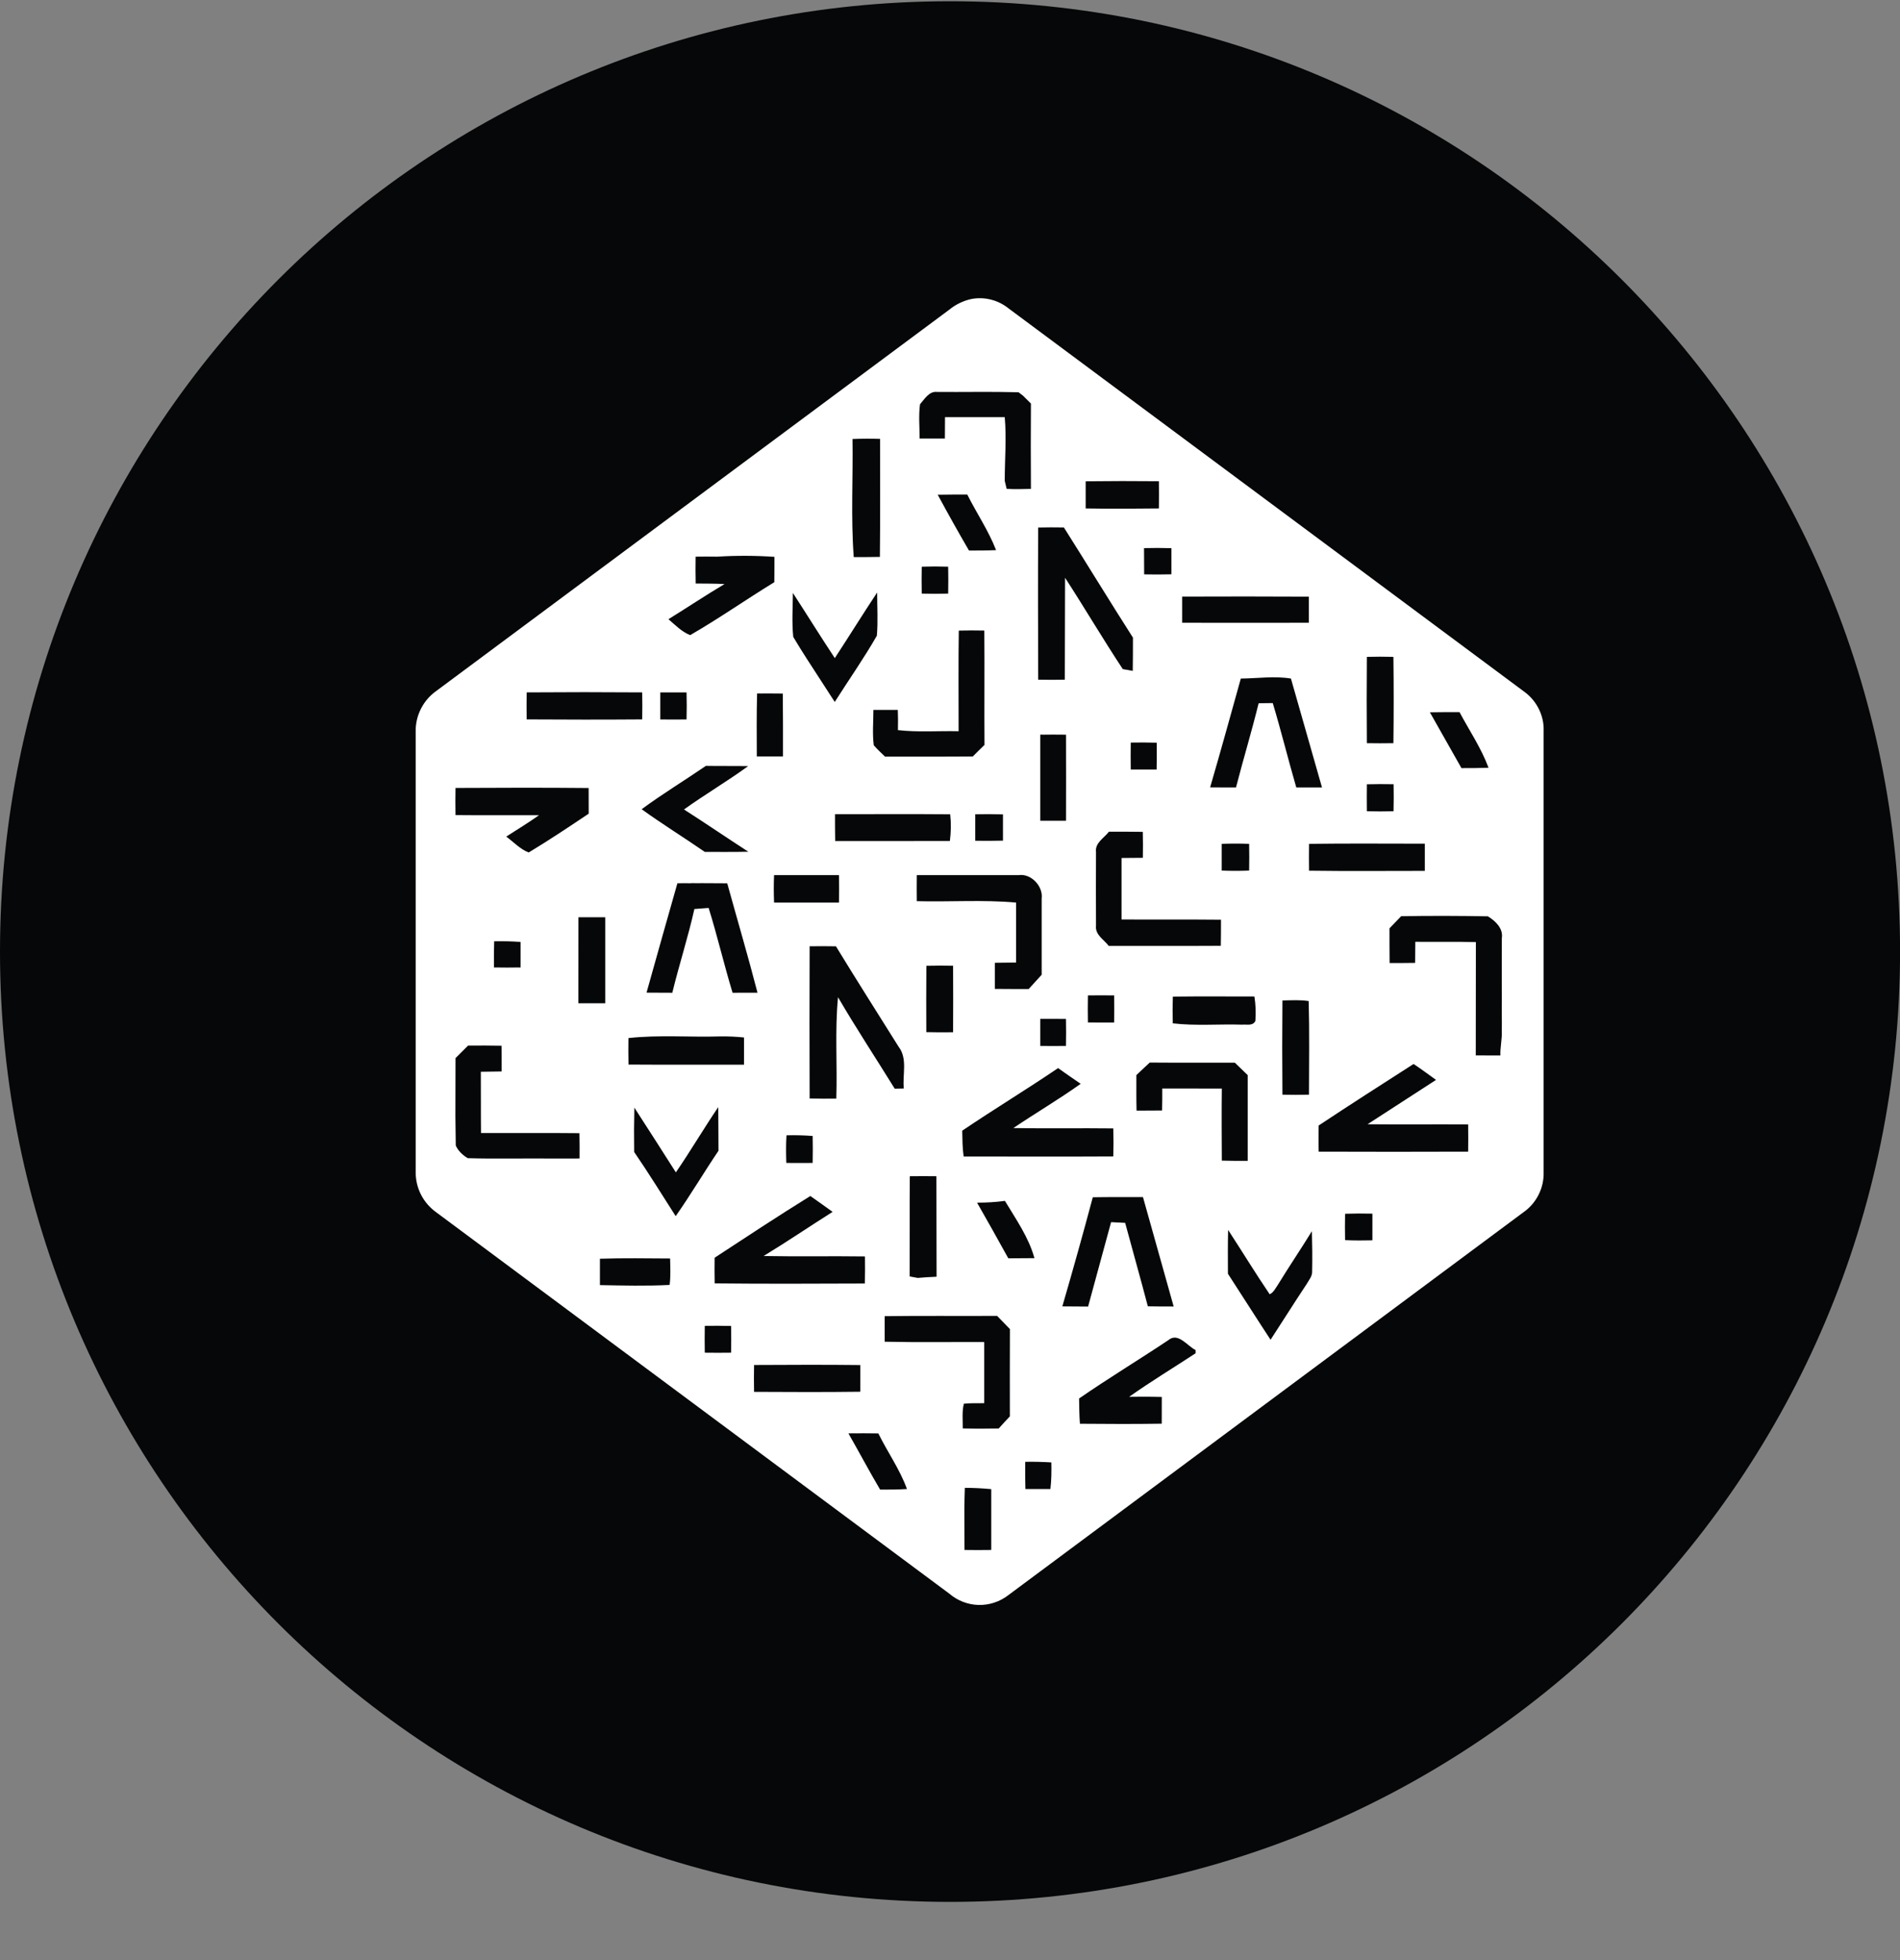 <svg width="32" height="33" viewBox="0 0 32 33" fill="none" xmlns="http://www.w3.org/2000/svg">
<rect x="0" y="0" width="32" height="33" fill="#808080" stroke="none"/>
<g clip-path="url(#clip0_1_6598)">
<path d="M16 32.02C24.837 32.02 32.001 24.857 32.001 16.02C32.001 7.184 24.837 0.021 16 0.021C7.164 0.021 0 7.184 0 16.02C0 24.857 7.164 32.02 16 32.02Z" fill="#050708"/>
<path d="M16.355 5.035C16.464 5.013 16.577 5.016 16.685 5.043C16.793 5.069 16.894 5.119 16.982 5.189L25.683 11.654C25.884 11.804 26.009 12.054 25.998 12.308V19.732C26.002 19.865 25.973 19.997 25.912 20.116C25.852 20.236 25.762 20.338 25.652 20.414L16.982 26.856C16.839 26.967 16.662 27.025 16.481 27.021C16.3 27.016 16.126 26.949 15.989 26.831C13.11 24.691 10.23 22.551 7.351 20.413C7.242 20.336 7.153 20.234 7.092 20.116C7.031 19.997 7 19.866 7.001 19.733V12.313C6.999 12.18 7.03 12.049 7.091 11.93C7.151 11.812 7.239 11.71 7.348 11.633L15.989 5.213C16.095 5.126 16.221 5.065 16.355 5.035ZM16.25 25.049C16.245 25.165 16.244 25.282 16.242 25.398L16.244 26.095C16.395 26.097 16.544 26.098 16.695 26.095V25.071C16.547 25.057 16.399 25.049 16.25 25.049ZM14.54 24.131L14.289 24.132C14.469 24.447 14.639 24.767 14.823 25.079C14.973 25.079 15.123 25.079 15.275 25.069C15.155 24.737 14.948 24.448 14.793 24.133C14.625 24.13 14.457 24.13 14.289 24.133L14.54 24.131ZM17.267 24.611C17.265 24.763 17.266 24.916 17.27 25.069H17.691C17.709 24.92 17.71 24.771 17.707 24.621C17.561 24.612 17.414 24.608 17.267 24.611ZM16.793 22.154C16.163 22.158 15.531 22.15 14.9 22.159C14.899 22.302 14.899 22.445 14.9 22.589C15.459 22.602 16.017 22.592 16.576 22.595V23.624C16.46 23.625 16.346 23.621 16.233 23.633C16.2 23.769 16.216 23.91 16.215 24.049C16.416 24.055 16.619 24.054 16.82 24.05C16.881 23.981 16.945 23.914 17.008 23.846C17.008 23.356 17.006 22.866 17.009 22.376C16.937 22.301 16.865 22.227 16.793 22.154ZM20.137 22.73C19.994 22.66 19.841 22.422 19.674 22.565C19.177 22.896 18.666 23.205 18.174 23.545C18.177 23.687 18.177 23.829 18.188 23.97C18.648 23.974 19.107 23.976 19.566 23.969C19.567 23.819 19.567 23.669 19.567 23.519C19.454 23.516 19.341 23.515 19.229 23.515L19.017 23.517C19.381 23.259 19.764 23.028 20.137 22.783V22.73ZM13.595 22.978L12.7 22.981C12.697 23.131 12.697 23.281 12.7 23.433C13.296 23.436 13.893 23.439 14.489 23.431V22.982C13.893 22.975 13.296 22.978 12.7 22.981L13.595 22.978ZM12.091 22.321L11.87 22.322C11.868 22.472 11.867 22.623 11.87 22.774C12.018 22.776 12.165 22.776 12.313 22.774C12.316 22.624 12.316 22.474 12.313 22.324C12.166 22.32 12.018 22.32 11.87 22.322L12.091 22.321ZM20.684 20.707C20.678 20.953 20.68 21.199 20.681 21.445C20.922 21.815 21.157 22.188 21.399 22.556C21.602 22.246 21.799 21.93 22.005 21.621C22.043 21.553 22.104 21.487 22.099 21.403C22.104 21.178 22.101 20.953 22.095 20.728C21.909 21.031 21.709 21.325 21.524 21.628C21.483 21.686 21.451 21.76 21.384 21.79C21.142 21.434 20.919 21.066 20.684 20.707ZM19.25 20.154C18.968 20.155 18.688 20.152 18.405 20.157C18.241 20.771 18.07 21.383 17.892 21.994L18.326 21.997L18.713 20.576L18.95 20.588C19.076 21.057 19.209 21.523 19.332 21.993C19.477 21.996 19.622 21.996 19.767 21.996L19.25 20.154ZM10.498 21.184L10.104 21.192V21.636C10.495 21.643 10.887 21.653 11.278 21.633C11.297 21.486 11.289 21.337 11.286 21.188C10.892 21.186 10.498 21.179 10.104 21.192L10.498 21.184ZM13.648 20.136C13.104 20.473 12.57 20.825 12.036 21.175C12.034 21.319 12.034 21.463 12.037 21.607C12.88 21.616 13.723 21.612 14.566 21.609C14.57 21.457 14.57 21.305 14.568 21.153C13.998 21.145 13.43 21.157 12.861 21.146C13.254 20.907 13.633 20.649 14.023 20.403C13.899 20.312 13.773 20.225 13.648 20.136ZM15.547 19.802L15.323 19.803C15.318 20.365 15.323 20.928 15.32 21.49L15.456 21.515C15.562 21.505 15.668 21.5 15.774 21.495C15.771 20.931 15.774 20.367 15.771 19.803C15.621 19.801 15.473 19.801 15.323 19.803L15.547 19.802ZM16.925 20.218C16.77 20.239 16.613 20.248 16.456 20.248C16.634 20.558 16.808 20.871 16.982 21.185L17.422 21.182C17.326 20.832 17.11 20.526 16.925 20.218ZM22.884 20.431L22.654 20.435C22.651 20.583 22.651 20.731 22.654 20.879C22.808 20.886 22.962 20.886 23.114 20.882V20.433C22.961 20.429 22.808 20.43 22.654 20.435L22.884 20.431ZM12.097 18.639C11.851 19.001 11.63 19.379 11.383 19.738C11.152 19.374 10.918 19.011 10.684 18.648C10.678 18.897 10.677 19.146 10.681 19.395C10.924 19.749 11.149 20.115 11.38 20.475C11.632 20.116 11.855 19.738 12.101 19.374C12.098 19.129 12.101 18.884 12.097 18.639ZM13.246 19.114C13.236 19.269 13.238 19.424 13.243 19.579C13.392 19.581 13.54 19.58 13.687 19.579C13.69 19.427 13.69 19.276 13.687 19.125C13.54 19.114 13.393 19.11 13.246 19.114ZM19.363 17.89L19.139 18.1C19.139 18.3 19.137 18.499 19.142 18.698C19.285 18.698 19.428 18.698 19.572 18.696C19.575 18.573 19.576 18.45 19.575 18.326L20.578 18.327C20.573 18.732 20.576 19.136 20.578 19.54C20.723 19.544 20.867 19.545 21.014 19.544V18.101L20.797 17.891C20.319 17.89 19.84 17.893 19.363 17.889V17.89ZM8.166 17.603H7.884L7.672 17.814L7.67 18.795L7.676 19.285C7.713 19.374 7.796 19.451 7.878 19.499C8.368 19.513 8.859 19.499 9.35 19.505H9.555L9.761 19.504C9.762 19.362 9.762 19.22 9.759 19.078C9.207 19.072 8.654 19.077 8.101 19.075C8.097 18.731 8.101 18.388 8.098 18.044L8.448 18.039C8.449 17.894 8.448 17.75 8.447 17.606C8.259 17.602 8.071 17.602 7.884 17.604L8.166 17.603ZM17.82 17.983C17.288 18.343 16.739 18.676 16.206 19.036C16.209 19.182 16.209 19.327 16.23 19.471C17.07 19.471 17.91 19.475 18.75 19.47C18.755 19.312 18.755 19.155 18.75 18.998C18.191 18.991 17.628 19.002 17.067 18.992C17.442 18.739 17.832 18.51 18.201 18.247C18.072 18.161 17.947 18.071 17.82 17.982L17.82 17.983ZM23.808 17.913C23.273 18.256 22.738 18.598 22.209 18.949C22.206 19.095 22.206 19.242 22.209 19.389C23.049 19.392 23.887 19.392 24.727 19.389C24.729 19.237 24.729 19.083 24.727 18.931C24.162 18.927 23.596 18.934 23.032 18.928L24.186 18.181C24.061 18.091 23.936 17.999 23.808 17.913ZM13.858 15.93L13.636 15.931C13.633 16.786 13.633 17.64 13.636 18.494C13.787 18.498 13.937 18.498 14.085 18.497C14.104 17.927 14.059 17.355 14.114 16.789C14.418 17.31 14.751 17.815 15.069 18.329L15.222 18.326C15.197 18.093 15.289 17.825 15.136 17.625C14.783 17.061 14.425 16.5 14.079 15.932C13.931 15.929 13.784 15.929 13.636 15.932L13.858 15.93ZM22.041 16.854C21.895 16.831 21.747 16.841 21.599 16.844C21.594 17.372 21.594 17.901 21.599 18.43C21.747 18.433 21.896 18.434 22.046 18.43C22.047 17.905 22.055 17.379 22.041 16.854ZM12.132 17.449C11.617 17.465 11.098 17.42 10.584 17.477C10.582 17.626 10.582 17.774 10.585 17.923C11.235 17.928 11.882 17.923 12.531 17.925V17.467C12.399 17.453 12.265 17.447 12.132 17.449ZM25.059 15.427C24.573 15.418 24.086 15.417 23.599 15.425L23.402 15.629C23.402 15.823 23.402 16.019 23.404 16.213C23.547 16.214 23.691 16.213 23.834 16.211L23.837 15.856C24.177 15.859 24.517 15.852 24.857 15.861L24.855 17.769L25.27 17.77C25.264 17.632 25.3 17.496 25.293 17.358C25.297 17.188 25.29 17.019 25.294 16.85C25.291 16.498 25.294 16.145 25.294 15.793C25.32 15.629 25.183 15.503 25.059 15.427ZM17.738 17.153L17.52 17.154V17.609C17.666 17.611 17.809 17.611 17.953 17.609C17.956 17.457 17.956 17.305 17.953 17.155C17.809 17.153 17.665 17.153 17.52 17.154L17.738 17.153ZM15.828 16.257L15.602 16.26C15.598 16.632 15.6 17.005 15.601 17.377C15.752 17.381 15.902 17.381 16.052 17.379C16.053 17.005 16.055 16.632 16.052 16.259C15.902 16.256 15.752 16.256 15.602 16.259L15.828 16.257ZM20.439 16.775L19.753 16.779C19.748 16.929 19.748 17.079 19.752 17.229C20.139 17.274 20.529 17.239 20.919 17.251C20.997 17.243 21.099 17.278 21.143 17.189C21.154 17.051 21.148 16.913 21.127 16.777C20.669 16.777 20.212 16.773 19.753 16.779L20.439 16.775ZM18.544 16.758L18.323 16.759C18.32 16.911 18.32 17.063 18.323 17.214C18.47 17.215 18.616 17.216 18.765 17.215C18.767 17.063 18.767 16.911 18.765 16.759C18.617 16.757 18.47 16.757 18.323 16.759L18.544 16.758ZM10.194 15.443H9.742L9.741 16.891H10.194V15.443H10.194ZM11.829 14.868L11.409 14.87C11.233 15.483 11.062 16.098 10.889 16.712L11.323 16.714C11.438 16.241 11.589 15.778 11.695 15.304L11.935 15.286C12.082 15.758 12.194 16.24 12.338 16.714L12.758 16.713C12.598 16.096 12.418 15.485 12.248 14.871C11.967 14.867 11.69 14.869 11.409 14.871L11.829 14.868ZM17.224 14.732L17.155 14.734H15.441C15.439 14.88 15.439 15.026 15.441 15.172C15.998 15.187 16.558 15.145 17.113 15.196V16.205L16.756 16.209V16.649C16.947 16.651 17.136 16.651 17.325 16.651L17.544 16.411V15.129C17.572 14.92 17.364 14.701 17.155 14.734L17.224 14.732ZM8.323 15.847C8.318 15.994 8.318 16.141 8.319 16.288C8.469 16.291 8.619 16.29 8.768 16.288V15.858C8.619 15.848 8.471 15.844 8.323 15.847ZM18.962 14.002H18.677C18.596 14.109 18.439 14.189 18.459 14.345C18.457 14.758 18.457 15.171 18.459 15.585C18.441 15.739 18.595 15.82 18.674 15.926C19.303 15.924 19.933 15.928 20.561 15.924C20.564 15.778 20.564 15.631 20.564 15.484C20.005 15.478 19.447 15.484 18.889 15.48V14.445L19.248 14.442C19.251 14.296 19.25 14.15 19.247 14.005C19.056 14.001 18.866 14.003 18.677 14.002H18.962ZM14.13 14.734H13.037C13.03 14.888 13.031 15.042 13.037 15.196H14.13C14.133 15.042 14.133 14.888 14.13 14.734ZM23.023 14.203L22.047 14.207C22.044 14.357 22.046 14.509 22.047 14.659C22.697 14.668 23.346 14.662 23.997 14.662C23.998 14.51 23.998 14.357 23.997 14.204C23.348 14.204 22.698 14.198 22.047 14.207L23.023 14.203ZM20.808 14.203L20.576 14.207C20.575 14.357 20.575 14.507 20.576 14.657C20.73 14.663 20.884 14.663 21.038 14.657C21.041 14.507 21.041 14.357 21.038 14.207C20.885 14.201 20.73 14.201 20.576 14.207L20.808 14.203ZM8.792 13.263L7.672 13.266C7.669 13.418 7.669 13.571 7.672 13.723C8.14 13.728 8.609 13.723 9.078 13.725C8.898 13.852 8.711 13.967 8.526 14.085C8.65 14.175 8.76 14.298 8.905 14.352C9.248 14.145 9.582 13.922 9.915 13.699L9.914 13.267C9.166 13.26 8.418 13.262 7.671 13.266L8.792 13.263ZM11.889 12.894C11.53 13.14 11.158 13.365 10.807 13.624C11.155 13.876 11.52 14.1 11.871 14.343C12.116 14.343 12.36 14.345 12.604 14.34C12.242 14.105 11.883 13.861 11.52 13.628C11.873 13.375 12.249 13.154 12.601 12.898C12.364 12.894 12.127 12.898 11.889 12.894ZM15.034 13.707H14.063C14.063 13.857 14.063 14.008 14.066 14.16C14.71 14.16 15.352 14.161 15.998 14.159C16.017 14.009 16.02 13.859 16.003 13.709C15.357 13.703 14.71 13.709 14.063 13.706L15.034 13.707ZM16.659 13.707L16.425 13.709V14.155C16.581 14.157 16.735 14.157 16.892 14.153V13.711C16.736 13.706 16.581 13.705 16.425 13.709L16.659 13.707ZM17.738 12.368H17.52V13.818H17.954C17.954 13.335 17.957 12.852 17.954 12.369C17.81 12.367 17.665 12.367 17.52 12.369L17.738 12.368ZM23.247 13.201L23.021 13.204C23.018 13.355 23.02 13.507 23.021 13.658C23.172 13.662 23.322 13.662 23.47 13.658C23.474 13.506 23.474 13.354 23.471 13.203C23.32 13.2 23.171 13.201 23.021 13.203L23.247 13.201ZM21.742 11.424C21.462 11.378 21.18 11.422 20.898 11.424C20.727 12.036 20.559 12.648 20.381 13.256C20.526 13.257 20.672 13.258 20.817 13.257C20.939 12.783 21.081 12.315 21.198 11.84L21.436 11.837C21.578 12.308 21.695 12.786 21.832 13.257H22.265L21.742 11.424ZM19.262 12.501L19.044 12.502C19.042 12.653 19.042 12.804 19.044 12.956H19.48C19.483 12.806 19.483 12.655 19.482 12.504C19.335 12.5 19.189 12.499 19.044 12.502L19.262 12.501ZM24.582 11.989C24.416 11.989 24.248 11.989 24.082 11.992L24.614 12.932C24.765 12.932 24.919 12.932 25.07 12.926C24.947 12.594 24.747 12.3 24.581 11.989H24.582ZM16.363 10.614L16.148 10.617C16.14 11.181 16.145 11.747 16.145 12.311C15.803 12.303 15.463 12.331 15.123 12.292C15.126 12.178 15.125 12.065 15.121 11.952H14.71C14.71 12.15 14.691 12.35 14.716 12.547C14.774 12.615 14.841 12.675 14.906 12.739C15.399 12.736 15.89 12.741 16.384 12.736C16.448 12.67 16.515 12.605 16.581 12.541C16.576 11.899 16.584 11.257 16.578 10.616C16.434 10.613 16.291 10.613 16.148 10.616L16.363 10.614ZM12.967 11.675H12.751C12.741 12.029 12.745 12.382 12.746 12.735H13.187C13.187 12.382 13.188 12.029 13.184 11.677C13.04 11.675 12.895 11.675 12.751 11.676L12.967 11.675ZM23.244 11.056L23.021 11.059C23.017 11.543 23.017 12.027 23.021 12.512C23.171 12.514 23.32 12.515 23.468 12.512C23.474 12.028 23.474 11.543 23.468 11.059C23.32 11.055 23.171 11.055 23.021 11.059L23.244 11.056ZM9.843 11.653L8.87 11.657C8.868 11.807 8.868 11.96 8.87 12.112C9.519 12.116 10.166 12.117 10.816 12.112C10.819 11.96 10.819 11.808 10.816 11.657C10.167 11.652 9.518 11.652 8.87 11.657L9.843 11.653ZM11.562 11.657H11.12V12.113C11.268 12.114 11.415 12.115 11.563 12.113C11.567 11.961 11.567 11.809 11.563 11.657H11.562ZM14.773 9.975C14.531 10.34 14.3 10.713 14.06 11.08C13.82 10.718 13.591 10.348 13.354 9.983C13.352 10.229 13.335 10.477 13.36 10.723C13.434 10.846 13.509 10.969 13.588 11.091L14.059 11.818C14.294 11.447 14.549 11.085 14.768 10.703C14.789 10.461 14.773 10.217 14.773 9.975ZM17.701 8.879L17.485 8.881C17.48 9.735 17.483 10.589 17.485 11.443C17.634 11.446 17.785 11.446 17.934 11.443L17.938 9.727C18.267 10.235 18.576 10.759 18.91 11.265L19.078 11.295C19.081 11.108 19.081 10.921 19.081 10.735C18.688 10.12 18.308 9.497 17.918 8.88C17.773 8.877 17.63 8.878 17.485 8.881L17.701 8.879ZM12.399 9.359L12.078 9.372C11.957 9.37 11.836 9.37 11.716 9.372C11.713 9.522 11.714 9.673 11.717 9.824C11.879 9.826 12.04 9.824 12.203 9.833C11.883 10.023 11.573 10.23 11.258 10.425C11.373 10.522 11.482 10.638 11.624 10.693C12.107 10.415 12.565 10.093 13.041 9.802C13.043 9.66 13.043 9.517 13.043 9.375C12.721 9.353 12.399 9.352 12.078 9.372L12.399 9.359ZM20.977 10.042L19.91 10.044V10.485C20.622 10.487 21.332 10.486 22.044 10.485V10.045C21.334 10.041 20.622 10.041 19.91 10.045L20.977 10.042ZM15.746 9.538L15.524 9.541C15.521 9.692 15.521 9.843 15.524 9.994C15.672 9.998 15.82 9.998 15.969 9.994C15.972 9.842 15.972 9.692 15.969 9.541C15.82 9.536 15.672 9.536 15.524 9.541L15.746 9.538ZM19.498 9.225L19.268 9.228L19.27 9.67C19.422 9.673 19.576 9.673 19.729 9.669V9.229C19.575 9.224 19.422 9.224 19.268 9.228L19.498 9.225ZM14.588 7.386L14.358 7.391C14.368 8.053 14.329 8.718 14.379 9.379C14.525 9.379 14.672 9.379 14.819 9.376C14.826 8.714 14.823 8.052 14.822 7.389C14.667 7.384 14.512 7.385 14.357 7.391L14.588 7.386ZM16.291 8.326C16.125 8.326 15.959 8.326 15.793 8.329C15.964 8.645 16.139 8.959 16.32 9.269C16.471 9.269 16.625 9.269 16.776 9.262C16.648 8.932 16.448 8.64 16.291 8.326ZM18.902 8.1L18.285 8.103C18.284 8.255 18.284 8.408 18.285 8.56C18.697 8.567 19.108 8.565 19.518 8.56C19.52 8.407 19.52 8.254 19.518 8.102C19.108 8.098 18.697 8.098 18.285 8.103L18.902 8.1ZM16.47 6.598L15.784 6.599C15.649 6.581 15.572 6.719 15.495 6.806C15.469 6.996 15.489 7.191 15.488 7.383H15.914L15.916 7.023H16.922C16.953 7.38 16.922 7.738 16.922 8.096L16.954 8.23C17.09 8.24 17.227 8.233 17.363 8.231C17.36 7.752 17.36 7.273 17.363 6.794L17.229 6.661L17.154 6.604C16.698 6.592 16.241 6.602 15.784 6.599L16.47 6.598Z" fill="white"/>
</g>
<defs>
<clipPath id="clip0_1_6598">
<rect width="32" height="32" fill="white" transform="translate(0 0.021)"/>
</clipPath>
</defs>
</svg>

